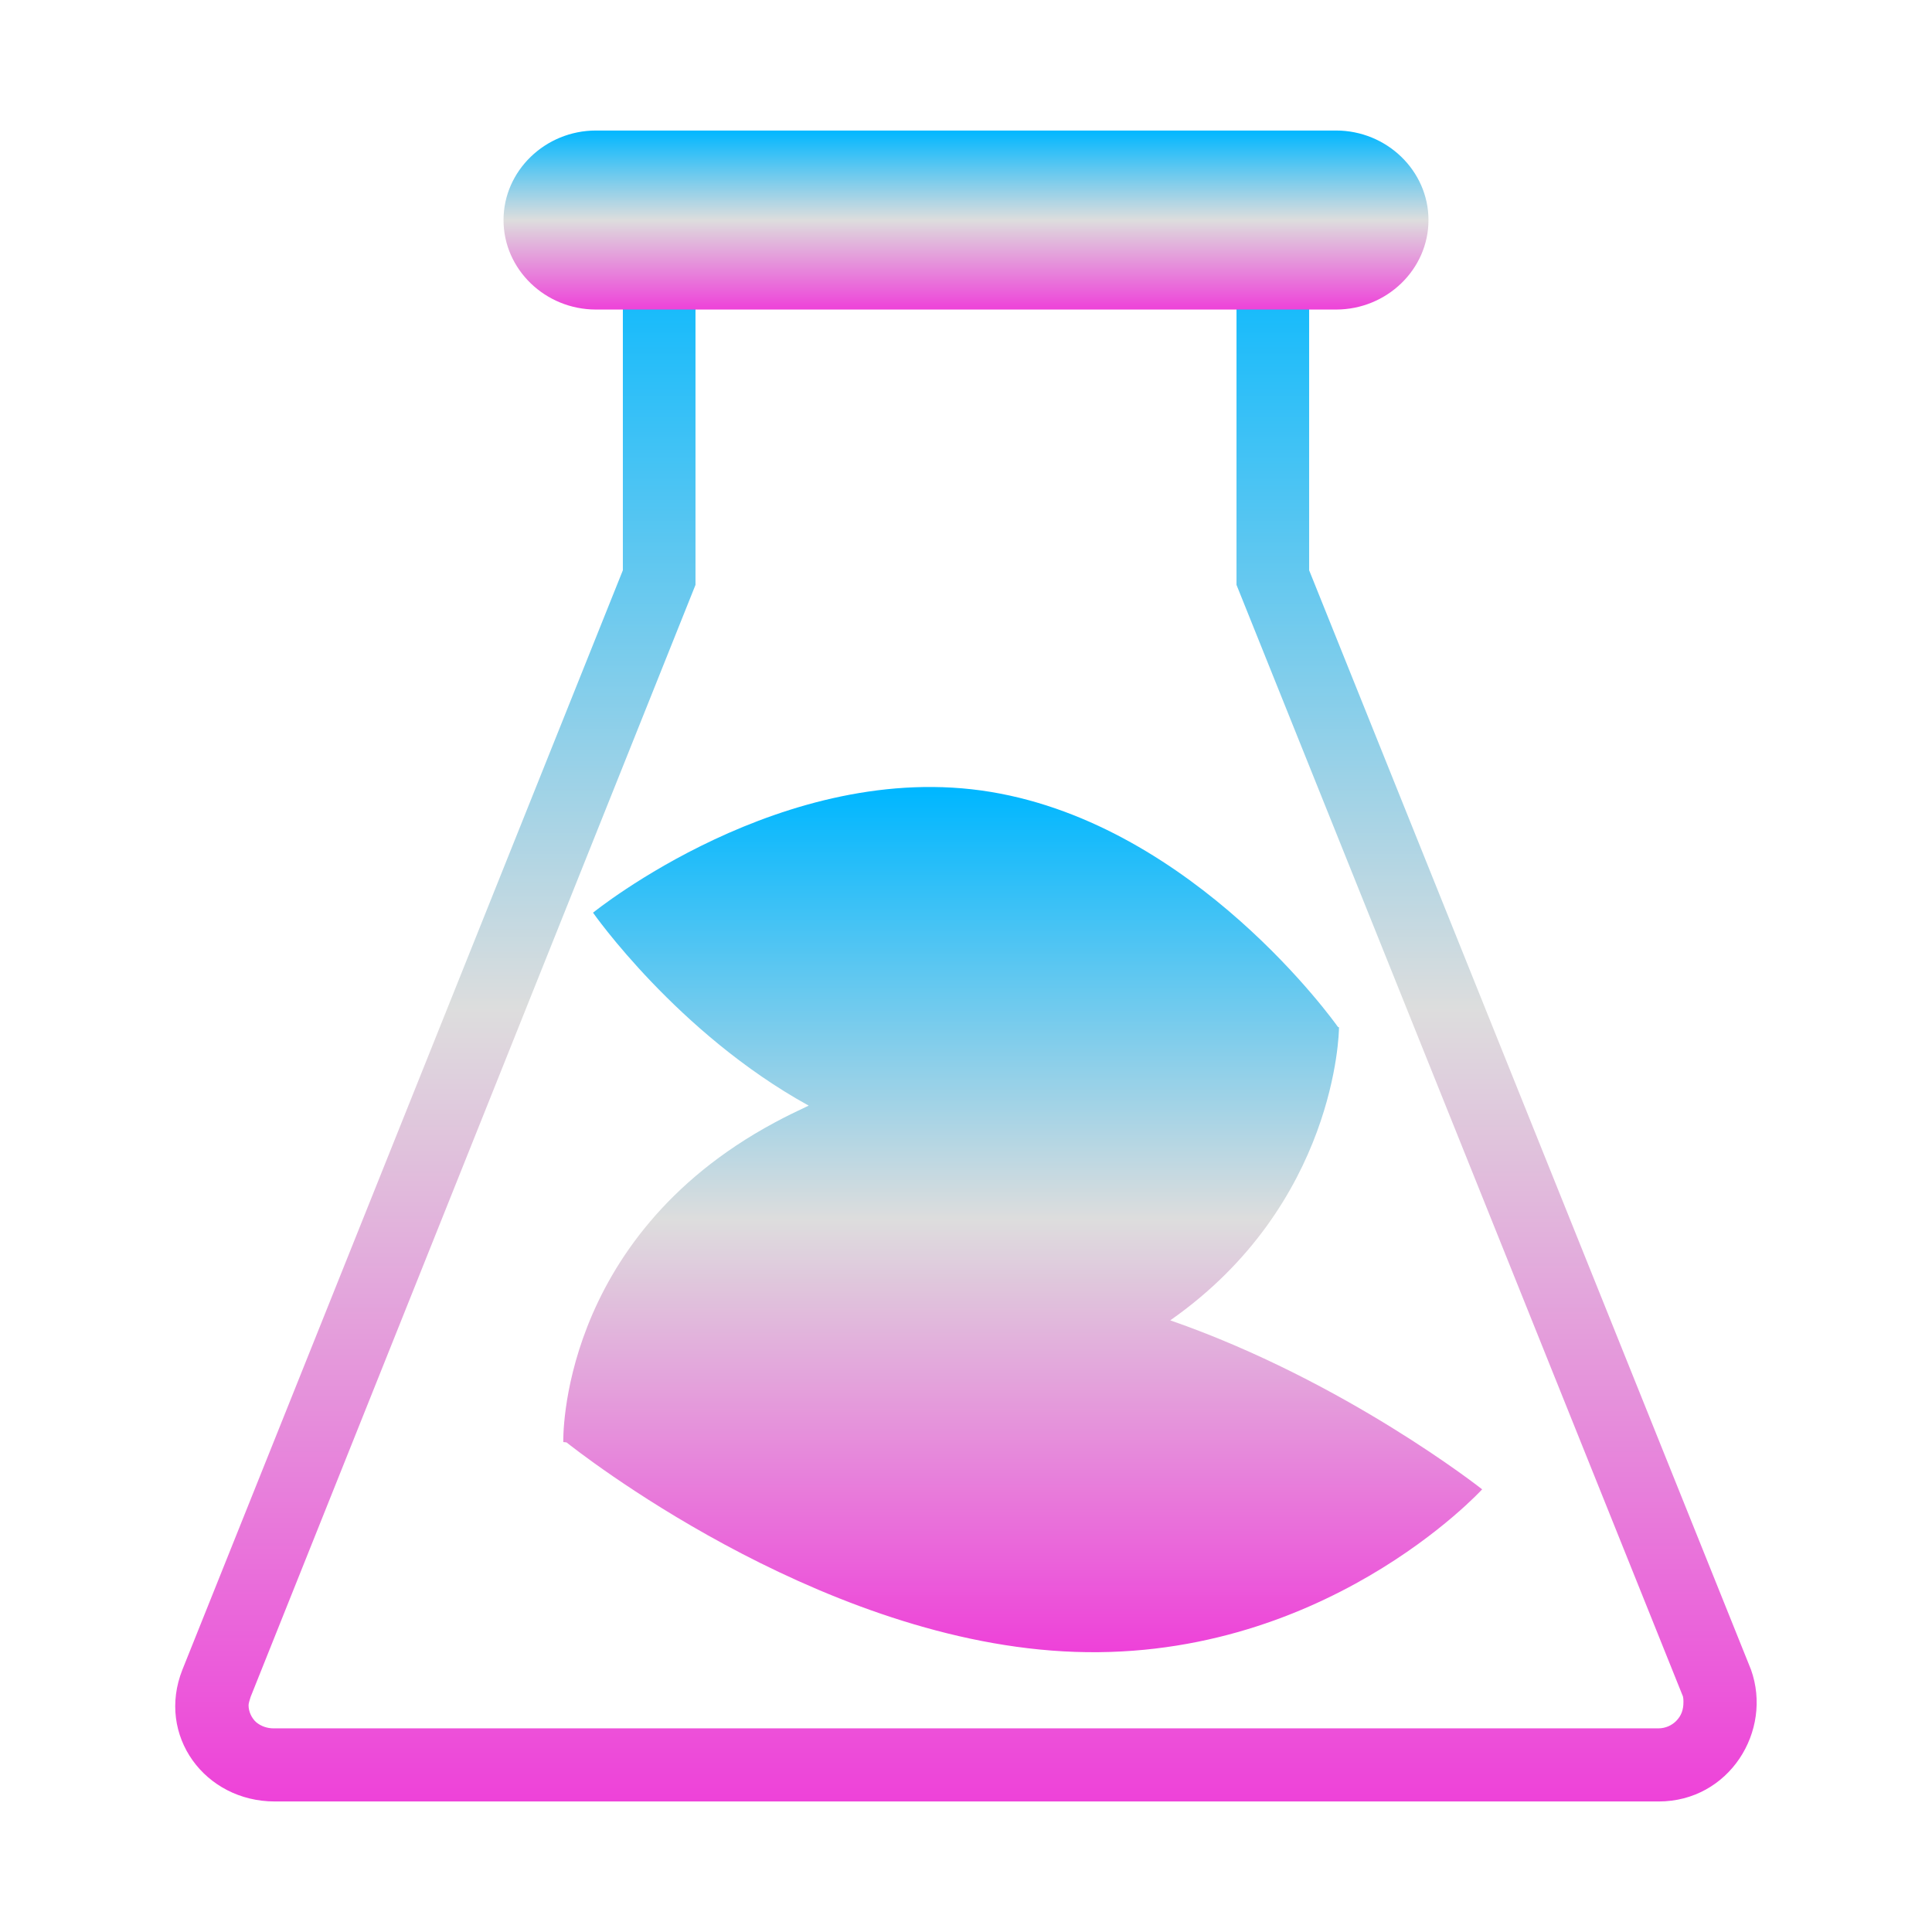 <svg xmlns="http://www.w3.org/2000/svg" xmlns:xlink="http://www.w3.org/1999/xlink" width="64px" height="64px" viewBox="0 0 64 64" version="1.1">
<defs>
<linearGradient id="linear0" gradientUnits="userSpaceOnUse" x1="0" y1="0" x2="0" y2="1" gradientTransform="matrix(52.387,0,0,52.437,5.806,7.239)">
<stop offset="0" style="stop-color:#00b7ff;stop-opacity:1;"/>
<stop offset="0.5" style="stop-color:#dddddd;stop-opacity:1;"/>
<stop offset="1" style="stop-color:#ee42d9;stop-opacity:1;"/>
</linearGradient>
<linearGradient id="linear1" gradientUnits="userSpaceOnUse" x1="0" y1="0" x2="0" y2="1" gradientTransform="matrix(30.64,0,0,5.928,16.68,4.324)">
<stop offset="0" style="stop-color:#00b7ff;stop-opacity:1;"/>
<stop offset="0.5" style="stop-color:#dddddd;stop-opacity:1;"/>
<stop offset="1" style="stop-color:#ee42d9;stop-opacity:1;"/>
</linearGradient>
<linearGradient id="linear2" gradientUnits="userSpaceOnUse" x1="0" y1="0" x2="0" y2="1" gradientTransform="matrix(30.441,0,0,28.658,18.658,26.072)">
<stop offset="0" style="stop-color:#00b7ff;stop-opacity:1;"/>
<stop offset="0.5" style="stop-color:#dddddd;stop-opacity:1;"/>
<stop offset="1" style="stop-color:#ee42d9;stop-opacity:1;"/>
</linearGradient>
</defs>
<g id="surface1">
<path style=" stroke:none;fill-rule:evenodd;fill:url(#linear0);" d="M 58.004 55.309 C 58.73 57.34 57.281 59.676 54.945 59.676 L 9.105 59.676 C 6.781 59.676 5.176 57.488 6.043 55.309 L 20.633 18.891 L 20.633 7.238 L 43.367 7.238 L 43.367 18.891 Z M 55.73 56.148 C 55.766 56.215 55.766 56.32 55.766 56.387 C 55.766 56.633 55.699 56.836 55.523 57.012 C 55.387 57.148 55.18 57.254 54.938 57.254 L 9.098 57.254 C 9.098 57.254 9.062 57.254 9.062 57.254 C 8.855 57.254 8.648 57.188 8.477 57.043 C 8.336 56.91 8.234 56.703 8.234 56.488 C 8.234 56.422 8.27 56.32 8.301 56.215 L 23.039 19.375 L 23.039 9.652 L 40.961 9.652 L 40.961 19.375 Z M 55.73 56.148 "/>
<path style=" stroke:none;fill-rule:nonzero;fill:url(#linear1);" d="M 44.258 10.254 L 19.742 10.254 C 18.059 10.254 16.68 8.922 16.68 7.289 C 16.68 5.66 18.059 4.324 19.742 4.324 L 44.258 4.324 C 45.941 4.324 47.32 5.66 47.32 7.289 C 47.32 8.922 45.941 10.254 44.258 10.254 Z M 44.258 10.254 "/>
<path style=" stroke:none;fill-rule:nonzero;fill:url(#linear2);" d="M 26.789 36.625 C 22.434 34.227 19.645 30.234 19.645 30.234 C 19.645 30.234 25.973 25.098 32.824 26.234 C 39.586 27.355 44.238 33.902 44.324 34.023 C 44.355 34.027 44.355 34.027 44.355 34.027 C 44.355 34.027 44.355 34.027 44.355 34.062 C 44.355 34.027 44.355 34.027 44.355 34.062 C 44.355 34.172 44.266 39.887 38.766 43.738 C 44.57 45.754 49.098 49.336 49.098 49.336 C 49.098 49.336 43.758 55.188 35.219 54.703 C 26.922 54.238 19.094 48.039 18.766 47.781 C 18.664 47.77 18.66 47.77 18.66 47.77 C 18.66 47.77 18.469 41.055 25.652 37.191 C 26.023 36.988 26.402 36.809 26.789 36.625 Z M 26.789 36.625 "/>
</g>
</svg>
